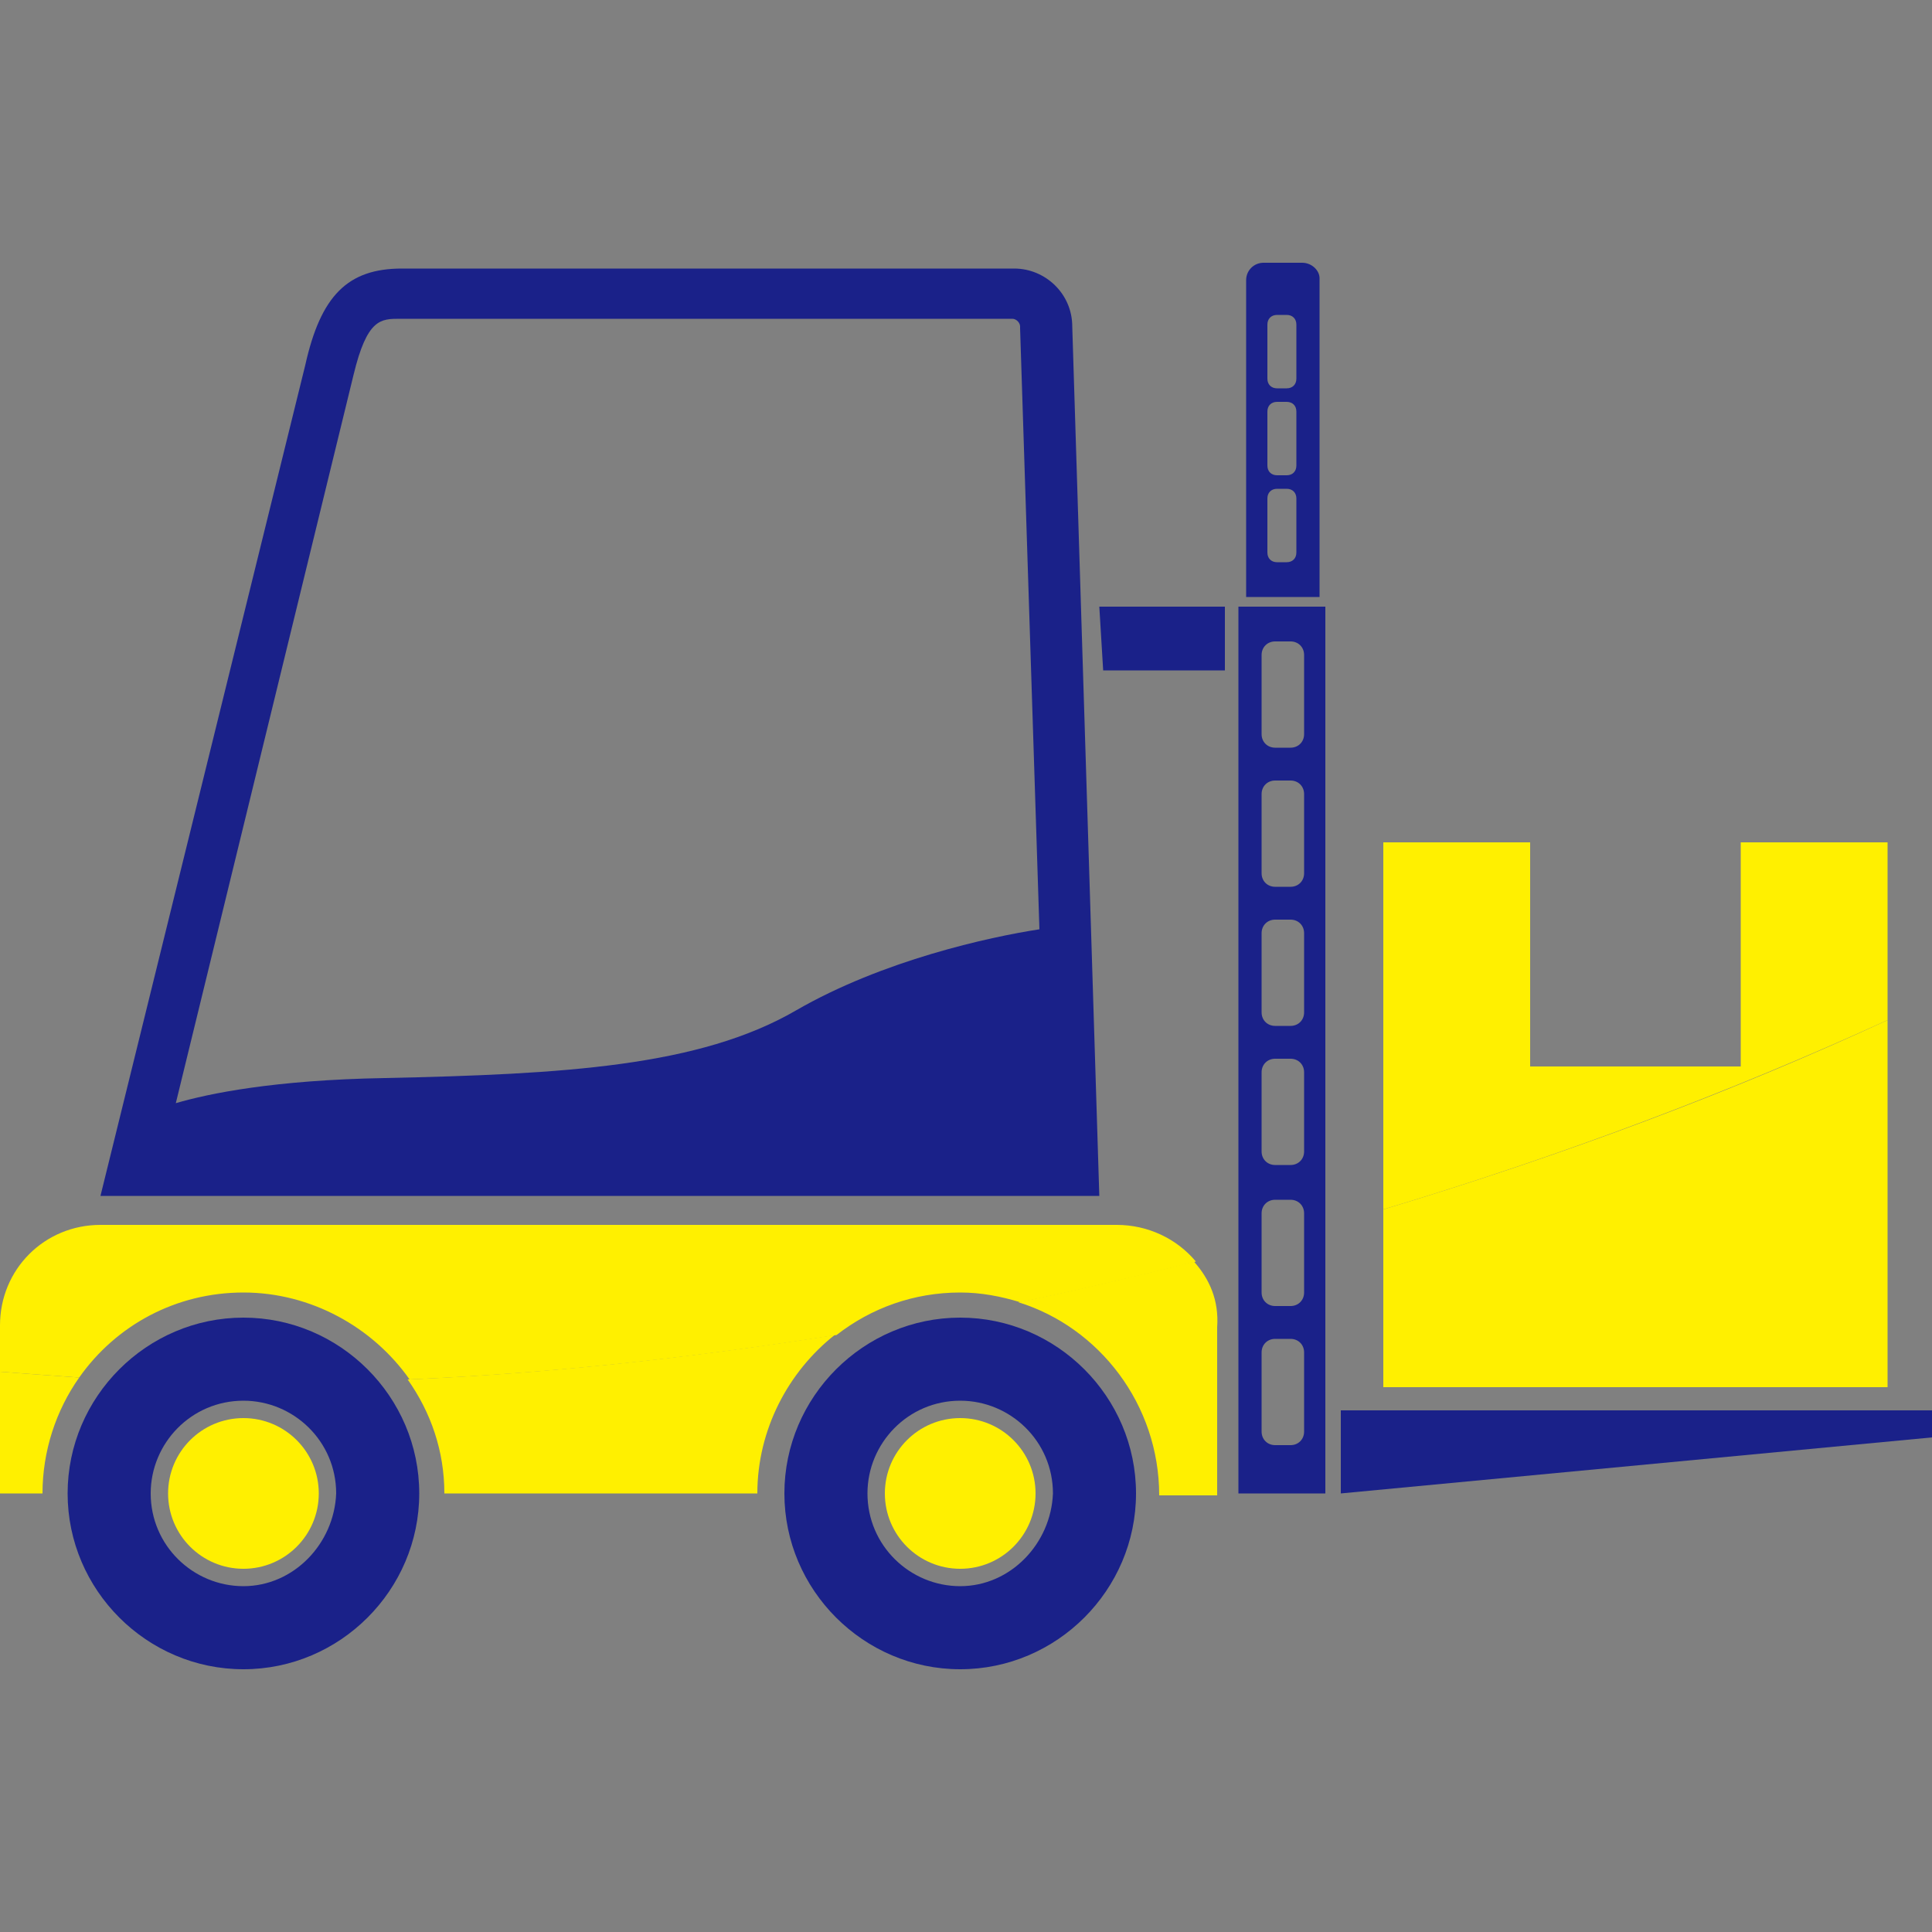 <svg width="100" height="100" viewBox="0 0 100 100" fill="none" xmlns="http://www.w3.org/2000/svg">
<rect x="0" y="0" width="100" height="100" fill="#808080" stroke="none"/>
<path d="M55.5 16.9C55.5 15.2 54.1 13.9 52.5 13.9H20.8C18 13.9 16.6 15.3 15.8 18.9L5.2 61.9H6.2H7.8H54.2H55.8H56.9L55.5 16.9ZM41.2 52.3C36.2 55.2 29.2 55.6 19.9 55.8C14.2 55.9 10.8 56.6 9.1 57.1L18.3 19.4C19 16.5 19.7 16.5 20.7 16.5H52.4C52.6 16.5 52.8 16.7 52.8 16.9V17L53.8 48.1C51.2 48.5 45.7 49.7 41.2 52.3Z" fill="#1A2189"/>
<path d="M12.6 68.2C7.6 68.2 3.5 72.3 3.5 77.3C3.5 82.3 7.6 86.4 12.6 86.4C17.6 86.4 21.7 82.3 21.7 77.3C21.7 72.3 17.6 68.2 12.6 68.2ZM12.6 82.1C10 82.1 7.8 80 7.8 77.3C7.8 74.7 9.9 72.5 12.6 72.5C15.2 72.5 17.4 74.6 17.4 77.3C17.3 79.9 15.2 82.1 12.6 82.1Z" fill="#1A2189"/>
<path d="M12.6 81.2C14.754 81.2 16.5 79.454 16.5 77.3C16.5 75.146 14.754 73.4 12.6 73.4C10.446 73.4 8.7 75.146 8.7 77.3C8.7 79.454 10.446 81.2 12.6 81.2Z" fill="#FFF000"/>
<path d="M49.7 68.2C44.7 68.2 40.6 72.3 40.6 77.3C40.6 82.3 44.7 86.4 49.7 86.4C54.7 86.4 58.8 82.3 58.8 77.3C58.8 72.3 54.7 68.2 49.7 68.2ZM49.7 82.1C47.1 82.1 44.9 80 44.9 77.3C44.9 74.7 47 72.5 49.7 72.5C52.3 72.5 54.5 74.6 54.5 77.3C54.4 79.9 52.3 82.1 49.7 82.1Z" fill="#1A2189"/>
<path d="M49.7 81.2C51.854 81.2 53.6 79.454 53.6 77.3C53.6 75.146 51.854 73.4 49.7 73.4C47.546 73.4 45.8 75.146 45.8 77.3C45.8 79.454 47.546 81.2 49.7 81.2Z" fill="#FFF000"/>
<path d="M100 73H69.4V77.3L100 74.4V73Z" fill="#1A2189"/>
<path d="M67.4 13.6H65.4C64.9 13.6 64.5 14 64.5 14.5V30.9H68.3V14.4C68.3 14 67.9 13.6 67.4 13.6ZM67.1 28.6C67.1 28.9 66.9 29.1 66.6 29.1H66.1C65.8 29.1 65.6 28.9 65.6 28.6V25.8C65.6 25.5 65.8 25.3 66.1 25.3H66.6C66.9 25.3 67.1 25.5 67.1 25.8V28.6ZM67.1 24.1C67.1 24.4 66.9 24.6 66.6 24.6H66.1C65.8 24.6 65.6 24.4 65.6 24.1V21.3C65.6 21 65.8 20.8 66.1 20.8H66.6C66.9 20.8 67.1 21 67.1 21.3V24.1ZM67.1 19.6C67.1 19.9 66.9 20.1 66.6 20.1H66.1C65.8 20.1 65.6 19.9 65.6 19.6V16.8C65.6 16.5 65.8 16.3 66.1 16.3H66.6C66.9 16.3 67.1 16.5 67.1 16.8V19.6Z" fill="#1A2189"/>
<path d="M64.1 31.4V77.3H68.6V31.4H64.1ZM67.5 74.1C67.5 74.5 67.2 74.8 66.8 74.8H66C65.6 74.8 65.3 74.5 65.3 74.1V70C65.3 69.6 65.6 69.3 66 69.3H66.8C67.2 69.3 67.5 69.6 67.5 70V74.1ZM67.5 66.9C67.5 67.3 67.2 67.6 66.8 67.6H66C65.6 67.6 65.3 67.3 65.3 66.9V62.8C65.3 62.4 65.6 62.1 66 62.1H66.8C67.2 62.1 67.5 62.4 67.5 62.8V66.9ZM67.5 59.6C67.5 60 67.2 60.3 66.8 60.3H66C65.6 60.3 65.3 60 65.3 59.6V55.5C65.3 55.1 65.6 54.8 66 54.8H66.8C67.2 54.8 67.5 55.1 67.5 55.5V59.6ZM67.5 52.4C67.5 52.8 67.2 53.1 66.8 53.1H66C65.6 53.1 65.3 52.8 65.3 52.4V48.3C65.3 47.9 65.6 47.6 66 47.6H66.8C67.2 47.6 67.5 47.9 67.5 48.3V52.4ZM67.5 45.2C67.5 45.6 67.2 45.9 66.8 45.9H66C65.6 45.9 65.3 45.6 65.3 45.2V41.1C65.3 40.7 65.6 40.4 66 40.4H66.8C67.2 40.4 67.5 40.7 67.5 41.1V45.2ZM67.5 38C67.5 38.4 67.2 38.7 66.8 38.7H66C65.6 38.7 65.3 38.4 65.3 38V33.9C65.3 33.5 65.6 33.2 66 33.2H66.8C67.2 33.2 67.5 33.5 67.5 33.9V38Z" fill="#1A2189"/>
<path d="M57.1 34.7H63.4V31.4H56.9L57.1 34.7Z" fill="#1A2189"/>
<path d="M0 71V77.3H2.2C2.2 75.1 2.9 73 4.1 71.3C2.7 71.2 1.3 71.1 0 71ZM43.2 69.1C35.6 70.3 28.2 71.1 21.1 71.4C22.3 73.1 23 75.1 23 77.3H39.2C39.2 74 40.8 71 43.2 69.1ZM61.8 65.3C61.3 65.4 60.7 65.6 60.2 65.7C57.7 66.3 55.2 66.9 52.7 67.4C56.9 68.7 60 72.7 60 77.4H63V68.7C63.1 67.3 62.6 66.2 61.8 65.3Z" fill="#FFF000"/>
<path d="M97.7 52.8C89.7 56.5 80.9 59.8 71.6 62.6V71.8H97.7V52.8Z" fill="#FFF000"/>
<path d="M57.8 63.4H5.2C2.3 63.4 0 65.7 0 68.6V71C1.3 71.1 2.7 71.2 4.1 71.3C6 68.6 9.1 66.9 12.6 66.9C16.1 66.9 19.3 68.7 21.2 71.4C28.3 71.1 35.7 70.3 43.3 69.1C45.1 67.7 47.3 66.9 49.7 66.9C50.8 66.9 51.8 67.1 52.8 67.4C55.3 66.9 57.8 66.3 60.3 65.7C60.8 65.6 61.4 65.4 61.9 65.3C60.9 64.1 59.4 63.4 57.8 63.4Z" fill="#FFF000"/>
<path d="M97.7 43.6H90.1V55.2H79.2V43.6H71.6V62.6C80.9 59.8 89.6 56.5 97.7 52.8V43.6Z" fill="#FFF000"/>
</svg>

